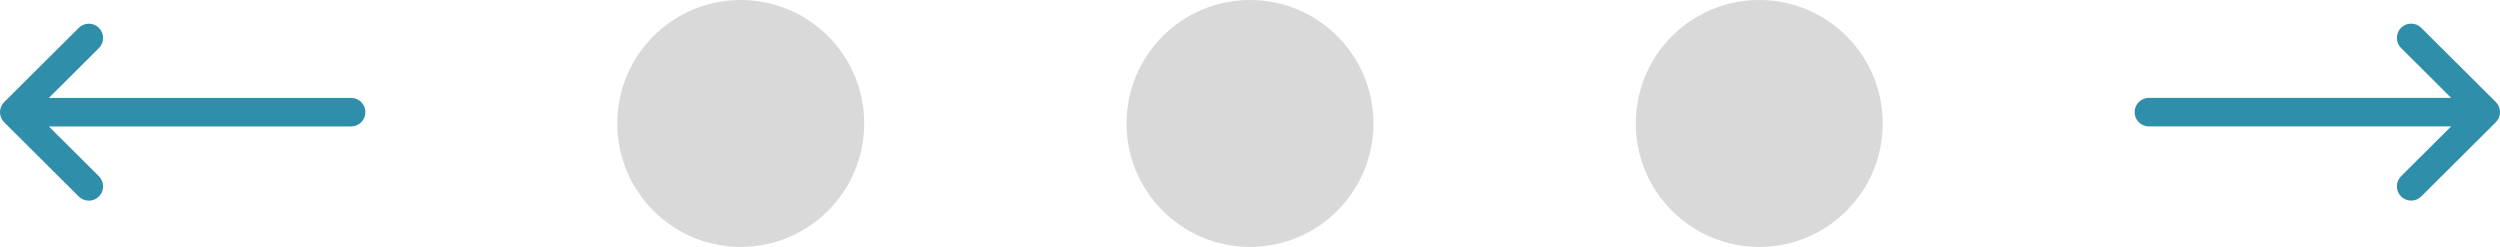 <svg width="162" height="16" viewBox="0 0 162 16" fill="none" xmlns="http://www.w3.org/2000/svg">
<path d="M139.248 8.191L158.835 8.191L155.59 11.419C155.228 11.78 155.227 12.366 155.587 12.727C155.948 13.09 156.533 13.091 156.895 12.731L161.728 7.921C161.728 7.921 161.729 7.921 161.729 7.92C162.09 7.56 162.091 6.973 161.729 6.611C161.729 6.611 161.728 6.61 161.728 6.61L156.895 1.801C156.533 1.44 155.948 1.442 155.587 1.804C155.227 2.166 155.228 2.751 155.59 3.112L158.835 6.341L139.248 6.341C138.737 6.341 138.323 6.755 138.323 7.266C138.323 7.776 138.737 8.191 139.248 8.191Z" fill="#2F8EAA"/>
<path d="M22.752 6.345H3.165L6.41 3.116C6.772 2.755 6.773 2.17 6.413 1.808C6.053 1.446 5.467 1.444 5.105 1.804L0.272 6.614C0.272 6.614 0.272 6.615 0.271 6.615C-0.09 6.975 -0.091 7.563 0.271 7.924C0.272 7.924 0.272 7.925 0.272 7.925L5.105 12.735C5.467 13.095 6.052 13.094 6.413 12.731C6.773 12.369 6.772 11.784 6.41 11.423L3.165 8.194H22.752C23.263 8.194 23.677 7.78 23.677 7.269C23.677 6.759 23.263 6.345 22.752 6.345Z" fill="#2F8EAA"/>
<circle cx="114" cy="8" r="8" fill="#D9D9D9"/>
<circle cx="81" cy="8" r="8" fill="#D9D9D9"/>
<circle cx="48" cy="8" r="8" fill="#D9D9D9"/>
</svg>
